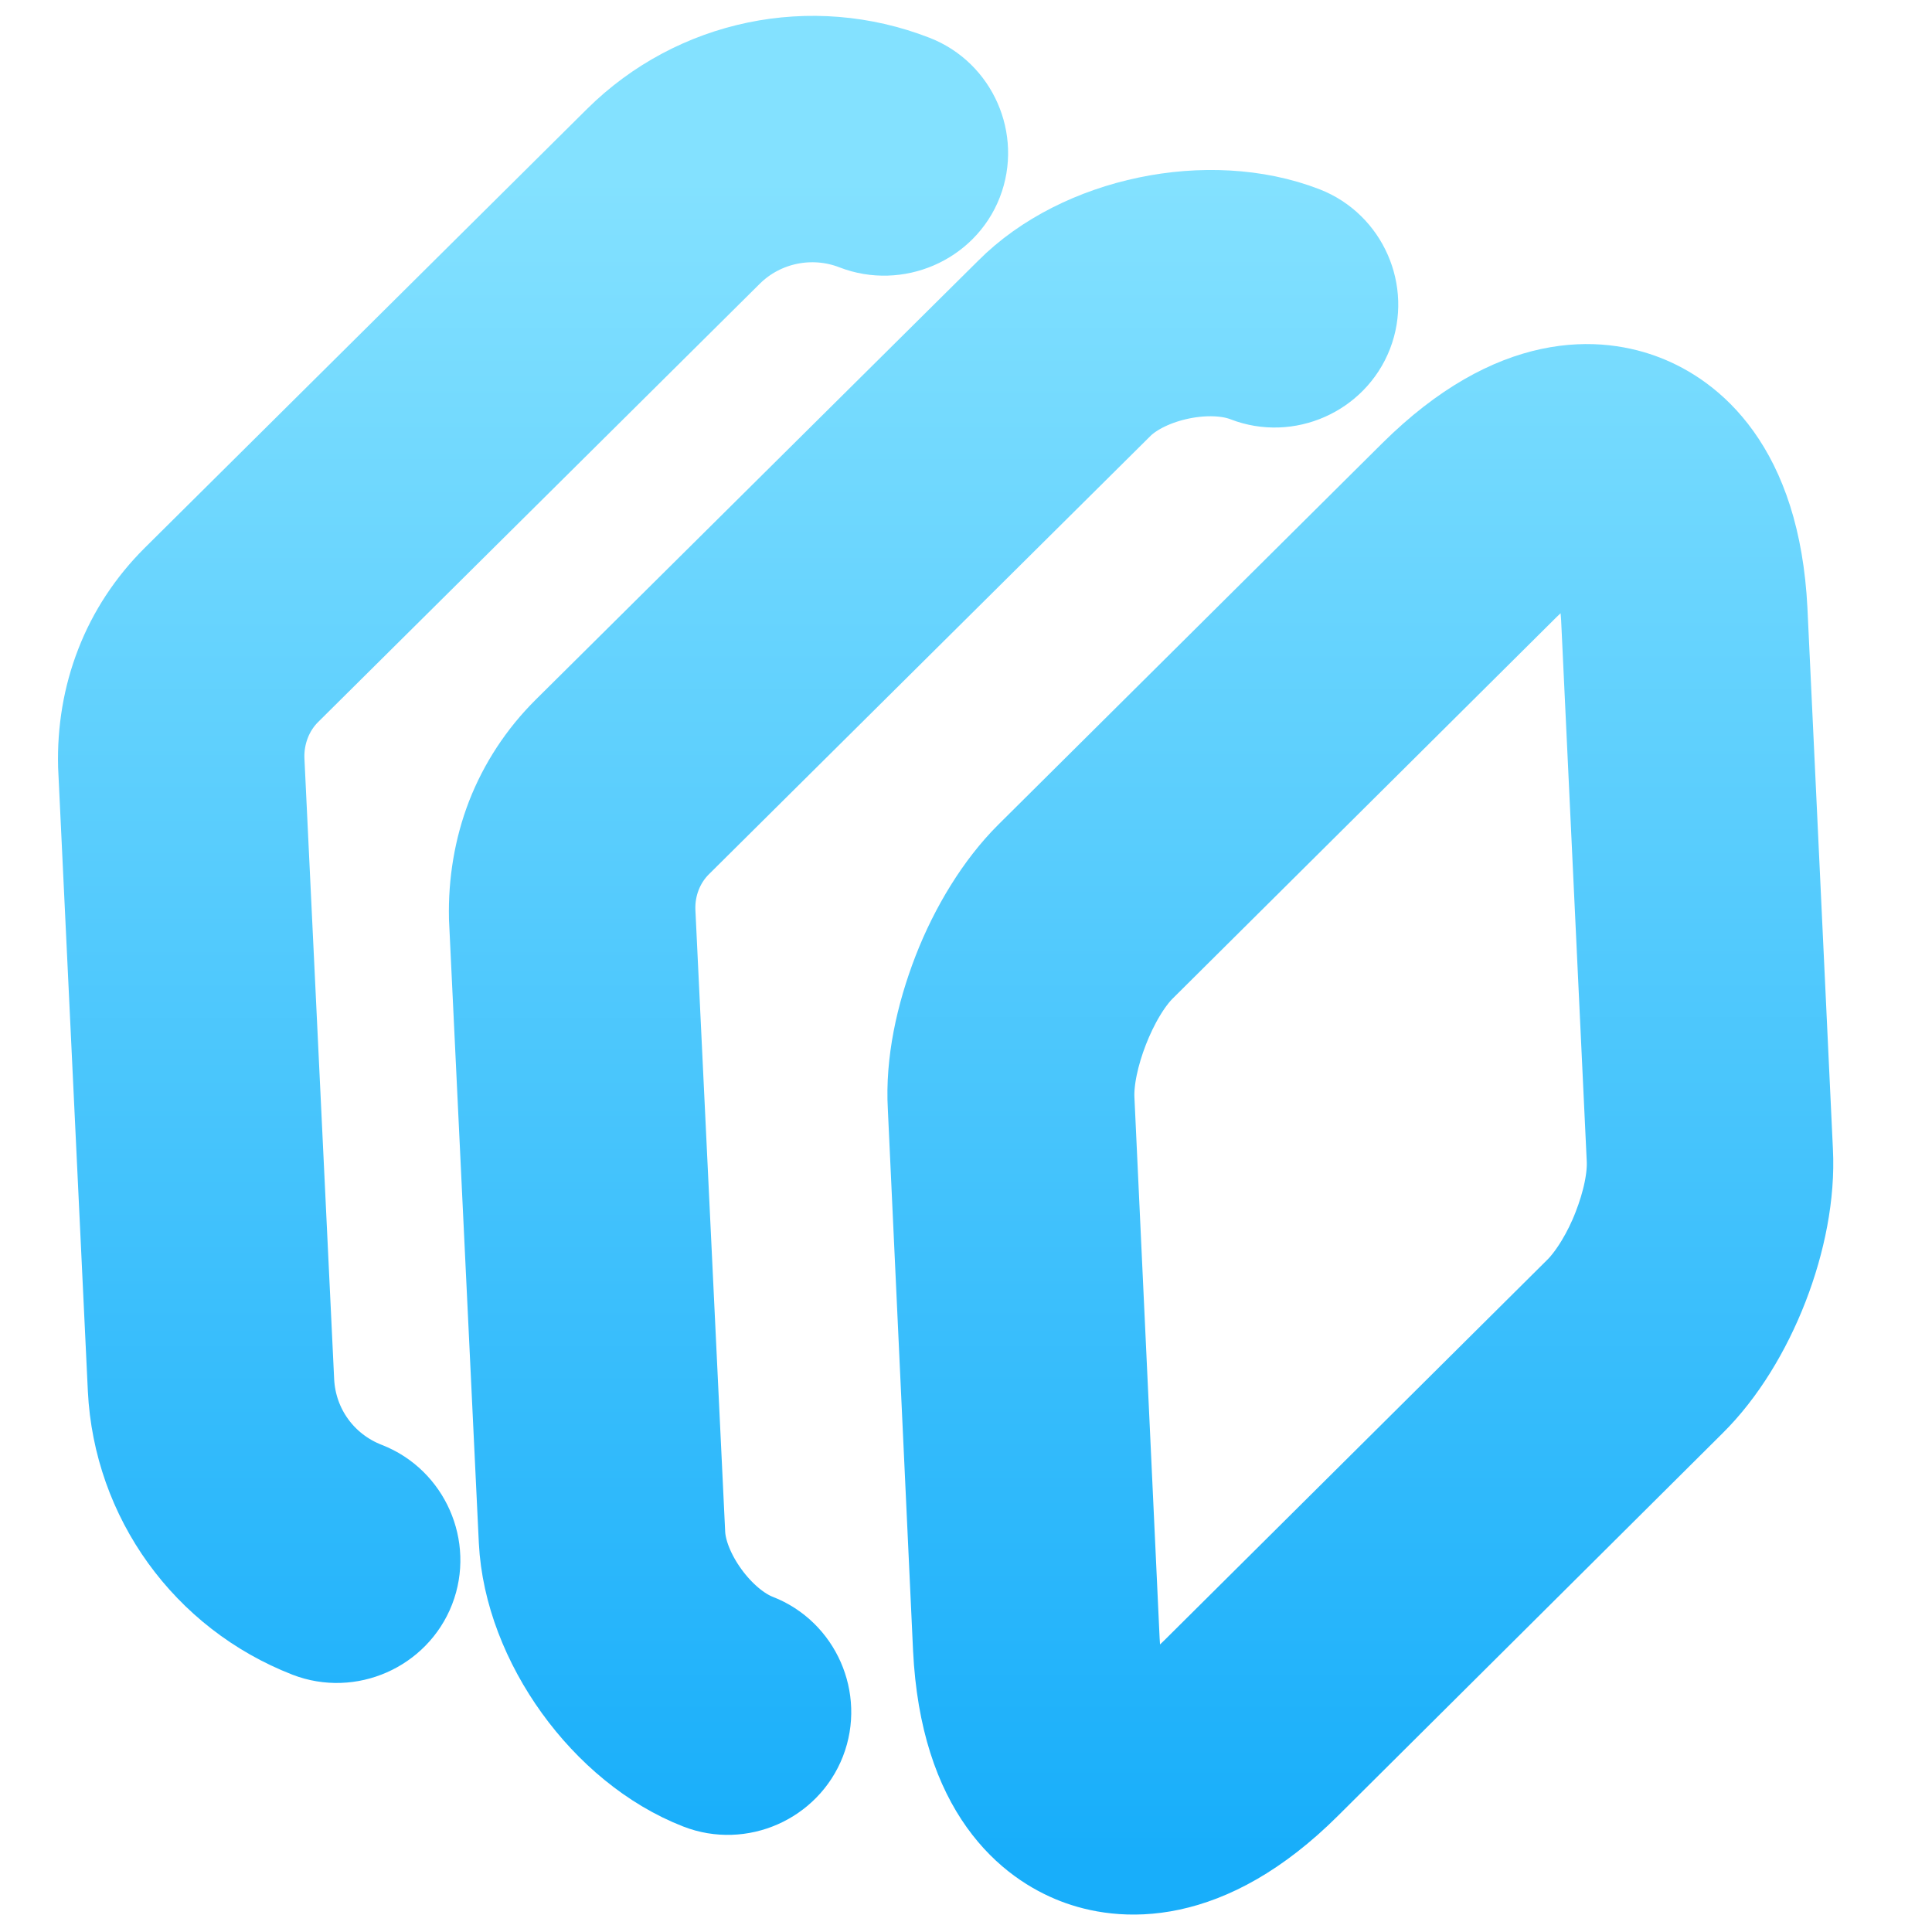 <svg width="16" height="16" viewBox="0 0 16 16" fill="none" xmlns="http://www.w3.org/2000/svg">
<path d="M8.049 8.096C8.185 7.746 8.388 7.415 8.619 7.185L11.801 4.024C12.612 3.221 13.25 3.305 13.567 3.428C13.885 3.552 14.412 3.921 14.469 5.06L14.68 9.54C14.714 10.202 14.384 11.05 13.913 11.515L10.729 14.682C9.927 15.481 9.279 15.401 8.962 15.278C8.645 15.155 8.117 14.786 8.061 13.646L7.852 9.16C7.833 8.824 7.911 8.452 8.049 8.096ZM13.514 10.22C13.6 10 13.65 9.773 13.64 9.59L13.428 5.111C13.4 4.645 13.274 4.432 13.19 4.4C13.106 4.367 12.863 4.436 12.537 4.757L9.356 7.918C9.099 8.176 8.88 8.739 8.895 9.103L9.104 13.589C9.126 14.052 9.258 14.267 9.342 14.3C9.426 14.333 9.669 14.263 9.998 13.936L13.179 10.775C13.304 10.645 13.429 10.44 13.514 10.22Z" fill="url(#paint0_linear_593_78)"/>
<path d="M4.351 6.815C4.447 6.569 4.594 6.343 4.788 6.15L8.453 2.514C9.003 1.96 10.016 1.75 10.748 2.034C11.014 2.138 11.148 2.443 11.045 2.709C10.942 2.974 10.636 3.109 10.371 3.006C10.014 2.867 9.454 2.985 9.18 3.251L5.516 6.888C5.344 7.06 5.251 7.299 5.259 7.548L5.506 12.705C5.522 13.084 5.862 13.552 6.218 13.69C6.484 13.793 6.618 14.099 6.515 14.364C6.412 14.63 6.106 14.764 5.841 14.661C5.109 14.377 4.504 13.538 4.465 12.755L4.218 7.598C4.212 7.328 4.256 7.061 4.351 6.815Z" fill="url(#paint1_linear_593_78)"/>
<path d="M1.114 5.557C1.209 5.311 1.357 5.085 1.551 4.892L5.215 1.256C5.821 0.656 6.721 0.469 7.517 0.779C7.783 0.882 7.917 1.188 7.814 1.453C7.711 1.719 7.399 1.851 7.133 1.748C6.725 1.589 6.256 1.683 5.942 1.993L2.278 5.629C2.107 5.801 2.014 6.041 2.021 6.29L2.268 11.447C2.29 11.887 2.566 12.271 2.981 12.432C3.246 12.535 3.381 12.841 3.278 13.106C3.175 13.371 2.869 13.506 2.603 13.403C1.807 13.093 1.269 12.348 1.227 11.497L0.981 6.34C0.974 6.069 1.018 5.803 1.114 5.557Z" fill="url(#paint2_linear_593_78)"/>
<path d="M8.049 8.096C8.185 7.746 8.388 7.415 8.619 7.185L11.801 4.024C12.612 3.221 13.25 3.305 13.567 3.428C13.885 3.552 14.412 3.921 14.469 5.06L14.68 9.54C14.714 10.202 14.384 11.05 13.913 11.515L10.729 14.682C9.927 15.481 9.279 15.401 8.962 15.278C8.645 15.155 8.117 14.786 8.061 13.646L7.852 9.16C7.833 8.824 7.911 8.452 8.049 8.096ZM13.514 10.22C13.6 10 13.65 9.773 13.64 9.59L13.428 5.111C13.4 4.645 13.274 4.432 13.19 4.4C13.106 4.367 12.863 4.436 12.537 4.757L9.356 7.918C9.099 8.176 8.88 8.739 8.895 9.103L9.104 13.589C9.126 14.052 9.258 14.267 9.342 14.3C9.426 14.333 9.669 14.263 9.998 13.936L13.179 10.775C13.304 10.645 13.429 10.44 13.514 10.22Z" stroke="url(#paint3_linear_593_78)"/>
<path d="M4.351 6.815C4.447 6.569 4.594 6.343 4.788 6.15L8.453 2.514C9.003 1.96 10.016 1.75 10.748 2.034C11.014 2.138 11.148 2.443 11.045 2.709C10.942 2.974 10.636 3.109 10.371 3.006C10.014 2.867 9.454 2.985 9.18 3.251L5.516 6.888C5.344 7.06 5.251 7.299 5.259 7.548L5.506 12.705C5.522 13.084 5.862 13.552 6.218 13.69C6.484 13.793 6.618 14.099 6.515 14.364C6.412 14.63 6.106 14.764 5.841 14.661C5.109 14.377 4.504 13.538 4.465 12.755L4.218 7.598C4.212 7.328 4.256 7.061 4.351 6.815Z" stroke="url(#paint4_linear_593_78)"/>
<path d="M1.114 5.557C1.209 5.311 1.357 5.085 1.551 4.892L5.215 1.256C5.821 0.656 6.721 0.469 7.517 0.779C7.783 0.882 7.917 1.188 7.814 1.453C7.711 1.719 7.399 1.851 7.133 1.748C6.725 1.589 6.256 1.683 5.942 1.993L2.278 5.629C2.107 5.801 2.014 6.041 2.021 6.29L2.268 11.447C2.29 11.887 2.566 12.271 2.981 12.432C3.246 12.535 3.381 12.841 3.278 13.106C3.175 13.371 2.869 13.506 2.603 13.403C1.807 13.093 1.269 12.348 1.227 11.497L0.981 6.34C0.974 6.069 1.018 5.803 1.114 5.557Z" stroke="url(#paint5_linear_593_78)"/>
<defs>
<linearGradient id="paint0_linear_593_78" x1="7.831" y1="15.356" x2="7.831" y2="1.497" gradientUnits="userSpaceOnUse">
<stop stop-color="#18AEFA"/>
<stop offset="1" stop-color="#83E1FF"/>
</linearGradient>
<linearGradient id="paint1_linear_593_78" x1="7.831" y1="15.356" x2="7.831" y2="1.497" gradientUnits="userSpaceOnUse">
<stop stop-color="#18AEFA"/>
<stop offset="1" stop-color="#83E1FF"/>
</linearGradient>
<linearGradient id="paint2_linear_593_78" x1="7.831" y1="15.356" x2="7.831" y2="1.497" gradientUnits="userSpaceOnUse">
<stop stop-color="#18AEFA"/>
<stop offset="1" stop-color="#83E1FF"/>
</linearGradient>
<linearGradient id="paint3_linear_593_78" x1="7.831" y1="15.356" x2="7.831" y2="1.497" gradientUnits="userSpaceOnUse">
<stop stop-color="#18AEFA"/>
<stop offset="1" stop-color="#83E1FF"/>
</linearGradient>
<linearGradient id="paint4_linear_593_78" x1="7.831" y1="15.356" x2="7.831" y2="1.497" gradientUnits="userSpaceOnUse">
<stop stop-color="#18AEFA"/>
<stop offset="1" stop-color="#83E1FF"/>
</linearGradient>
<linearGradient id="paint5_linear_593_78" x1="7.831" y1="15.356" x2="7.831" y2="1.497" gradientUnits="userSpaceOnUse">
<stop stop-color="#18AEFA"/>
<stop offset="1" stop-color="#83E1FF"/>
</linearGradient>
</defs>
</svg>
